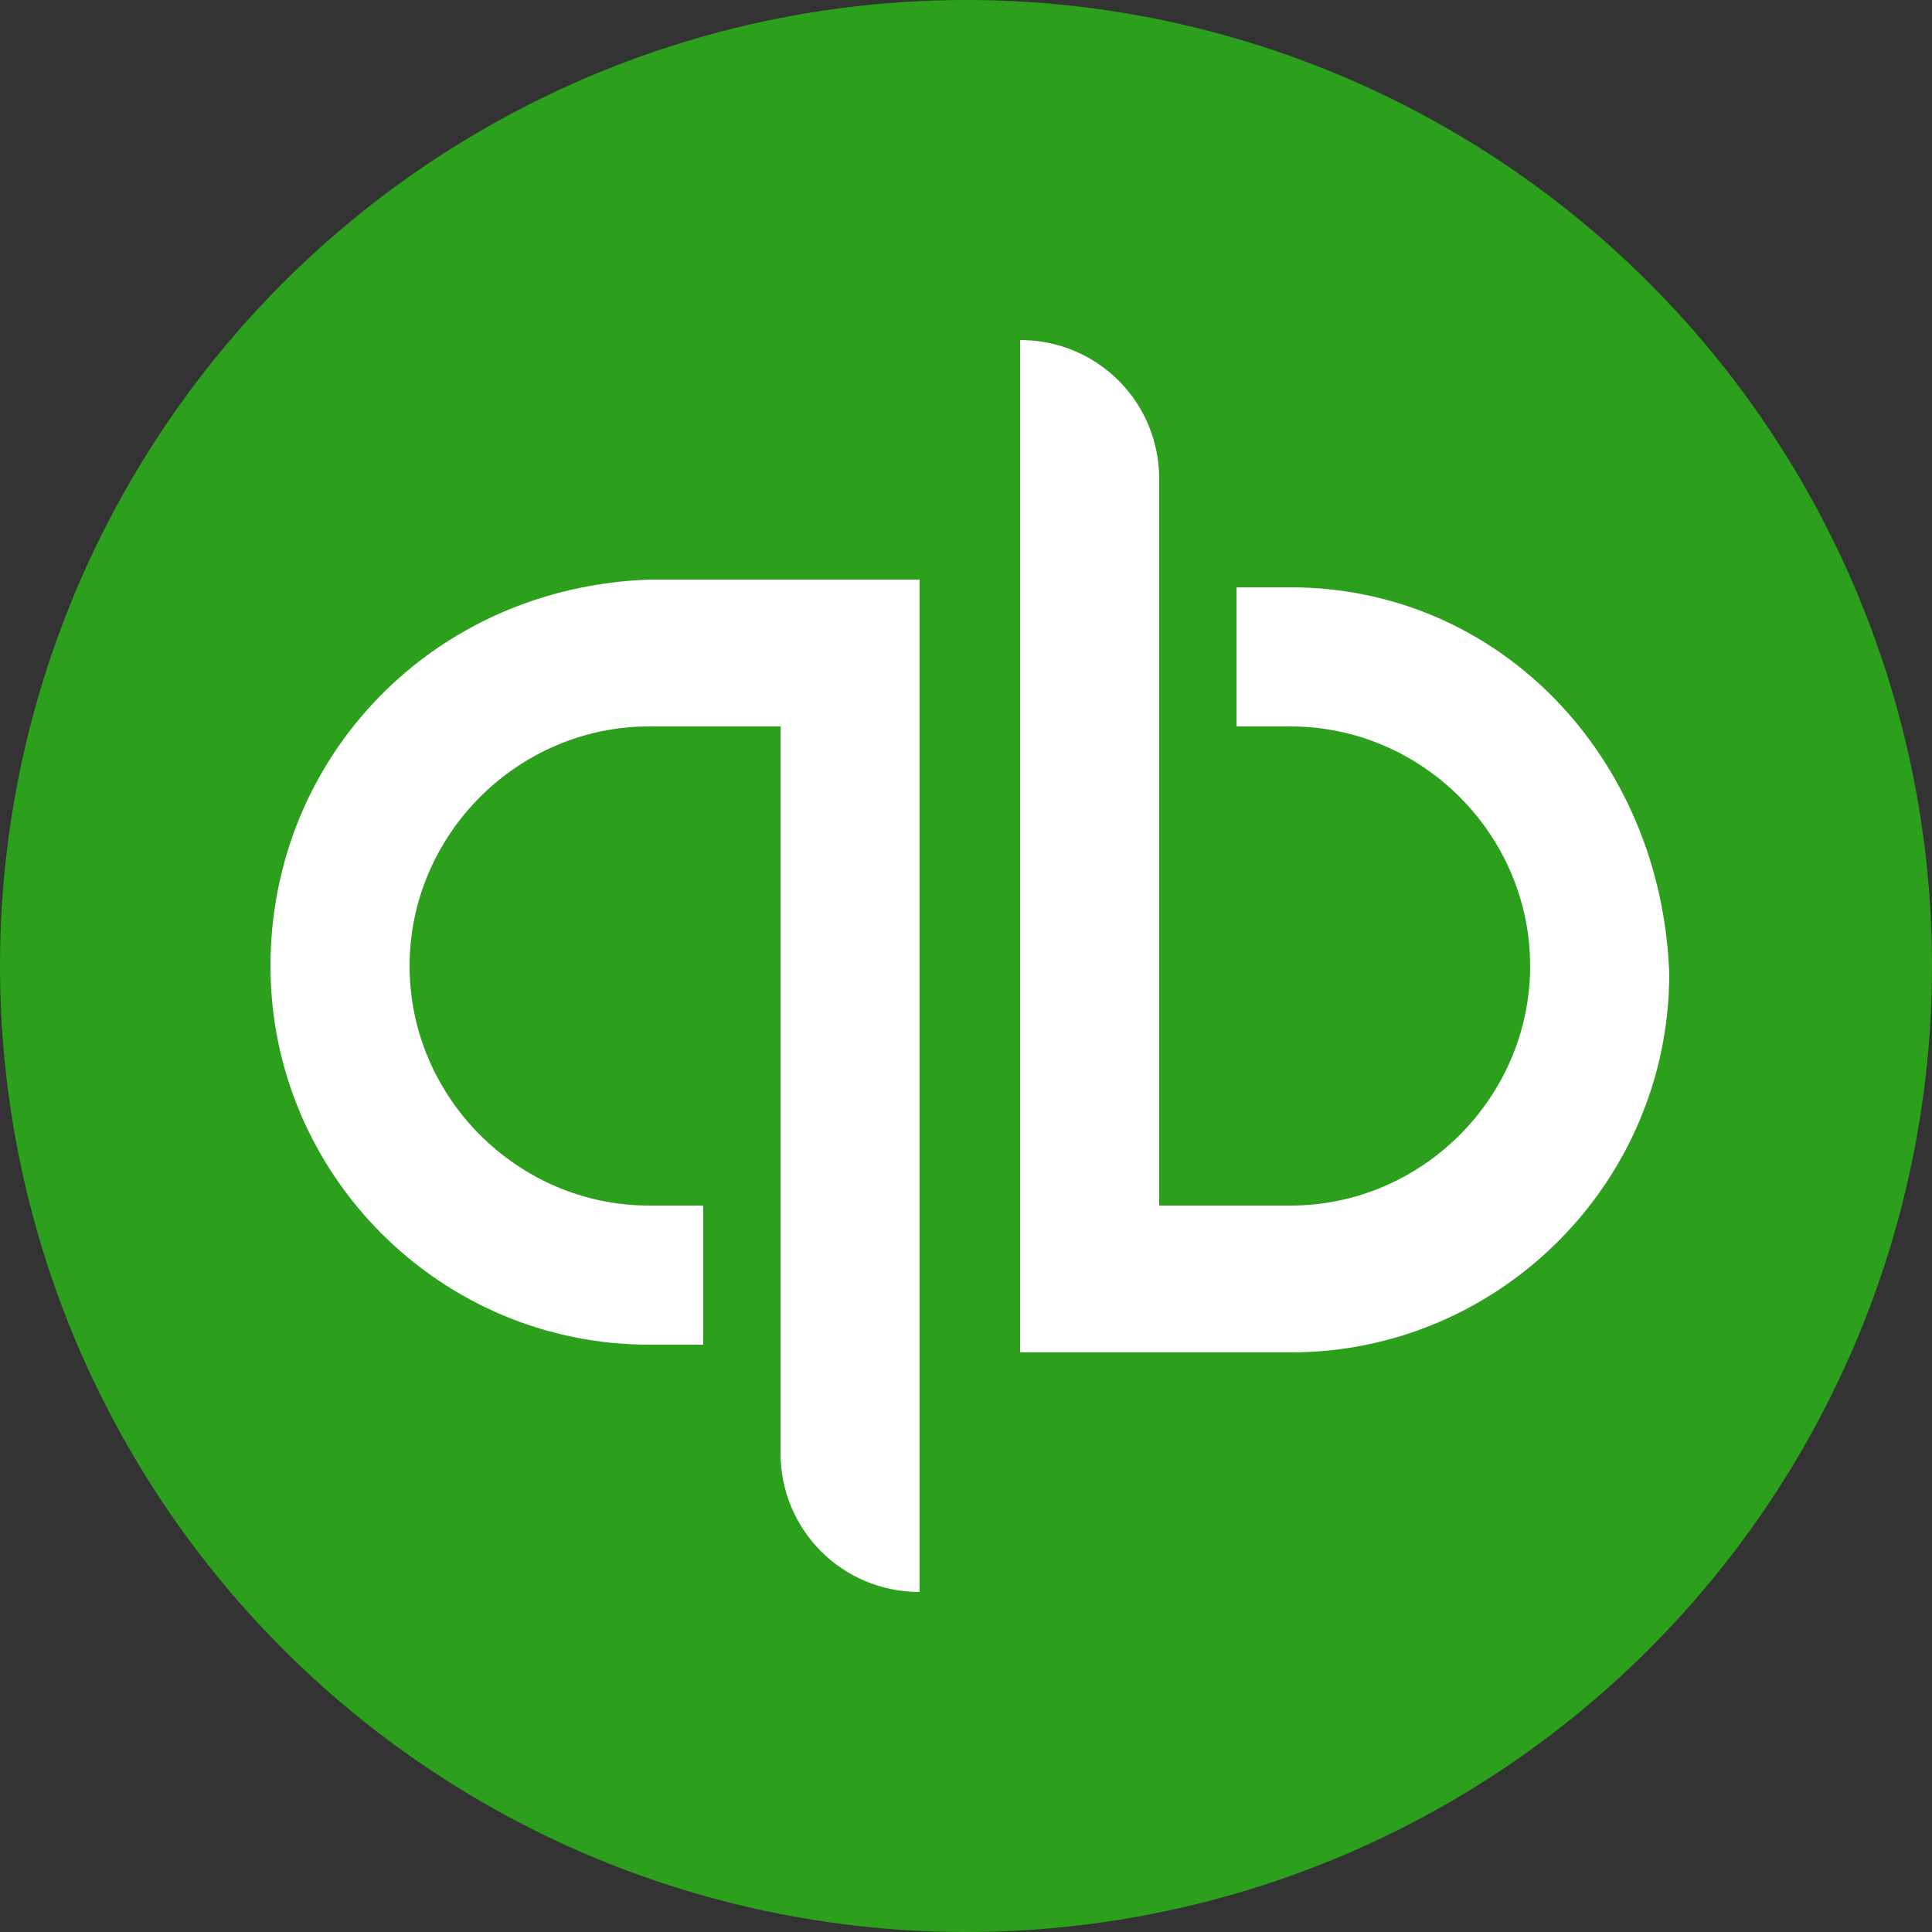<svg id = "quickbooks-logo" xmlns="http://www.w3.org/2000/svg" viewBox="-598.5 971.5 50 50"><rect x="-598.5" y="971.5" width="50" height="50" fill="#333333" stroke="none"/><circle cx="-573.5" cy="996.5" r="25" fill="#2ca01c"/><path d="M-591.5,996.5c0,5.4,4.4,9.8,9.8,9.8h1.4v-3.6h-1.4c-3.4,0-6.2-2.8-6.2-6.2s2.8-6.2,6.2-6.2h3.4 c0,0,0,18.6,0,18.8c0,2,1.6,3.6,3.6,3.6v-26.2c0,0-3.8,0-7,0C-587.3,986.7-591.5,991.1-591.5,996.5z M-565.1,986.7h-1.4v3.6h1.4 c3.4,0,6.2,2.8,6.2,6.2s-2.8,6.2-6.2,6.2h-3.4c0,0,0-18.6,0-18.8c0-2-1.6-3.6-3.6-3.6v26.2c0,0,3.8,0,7,0c5.4,0,9.8-4.4,9.8-9.8 C-555.5,991.1-559.7,986.7-565.1,986.7z" fill="#fff"/></svg>